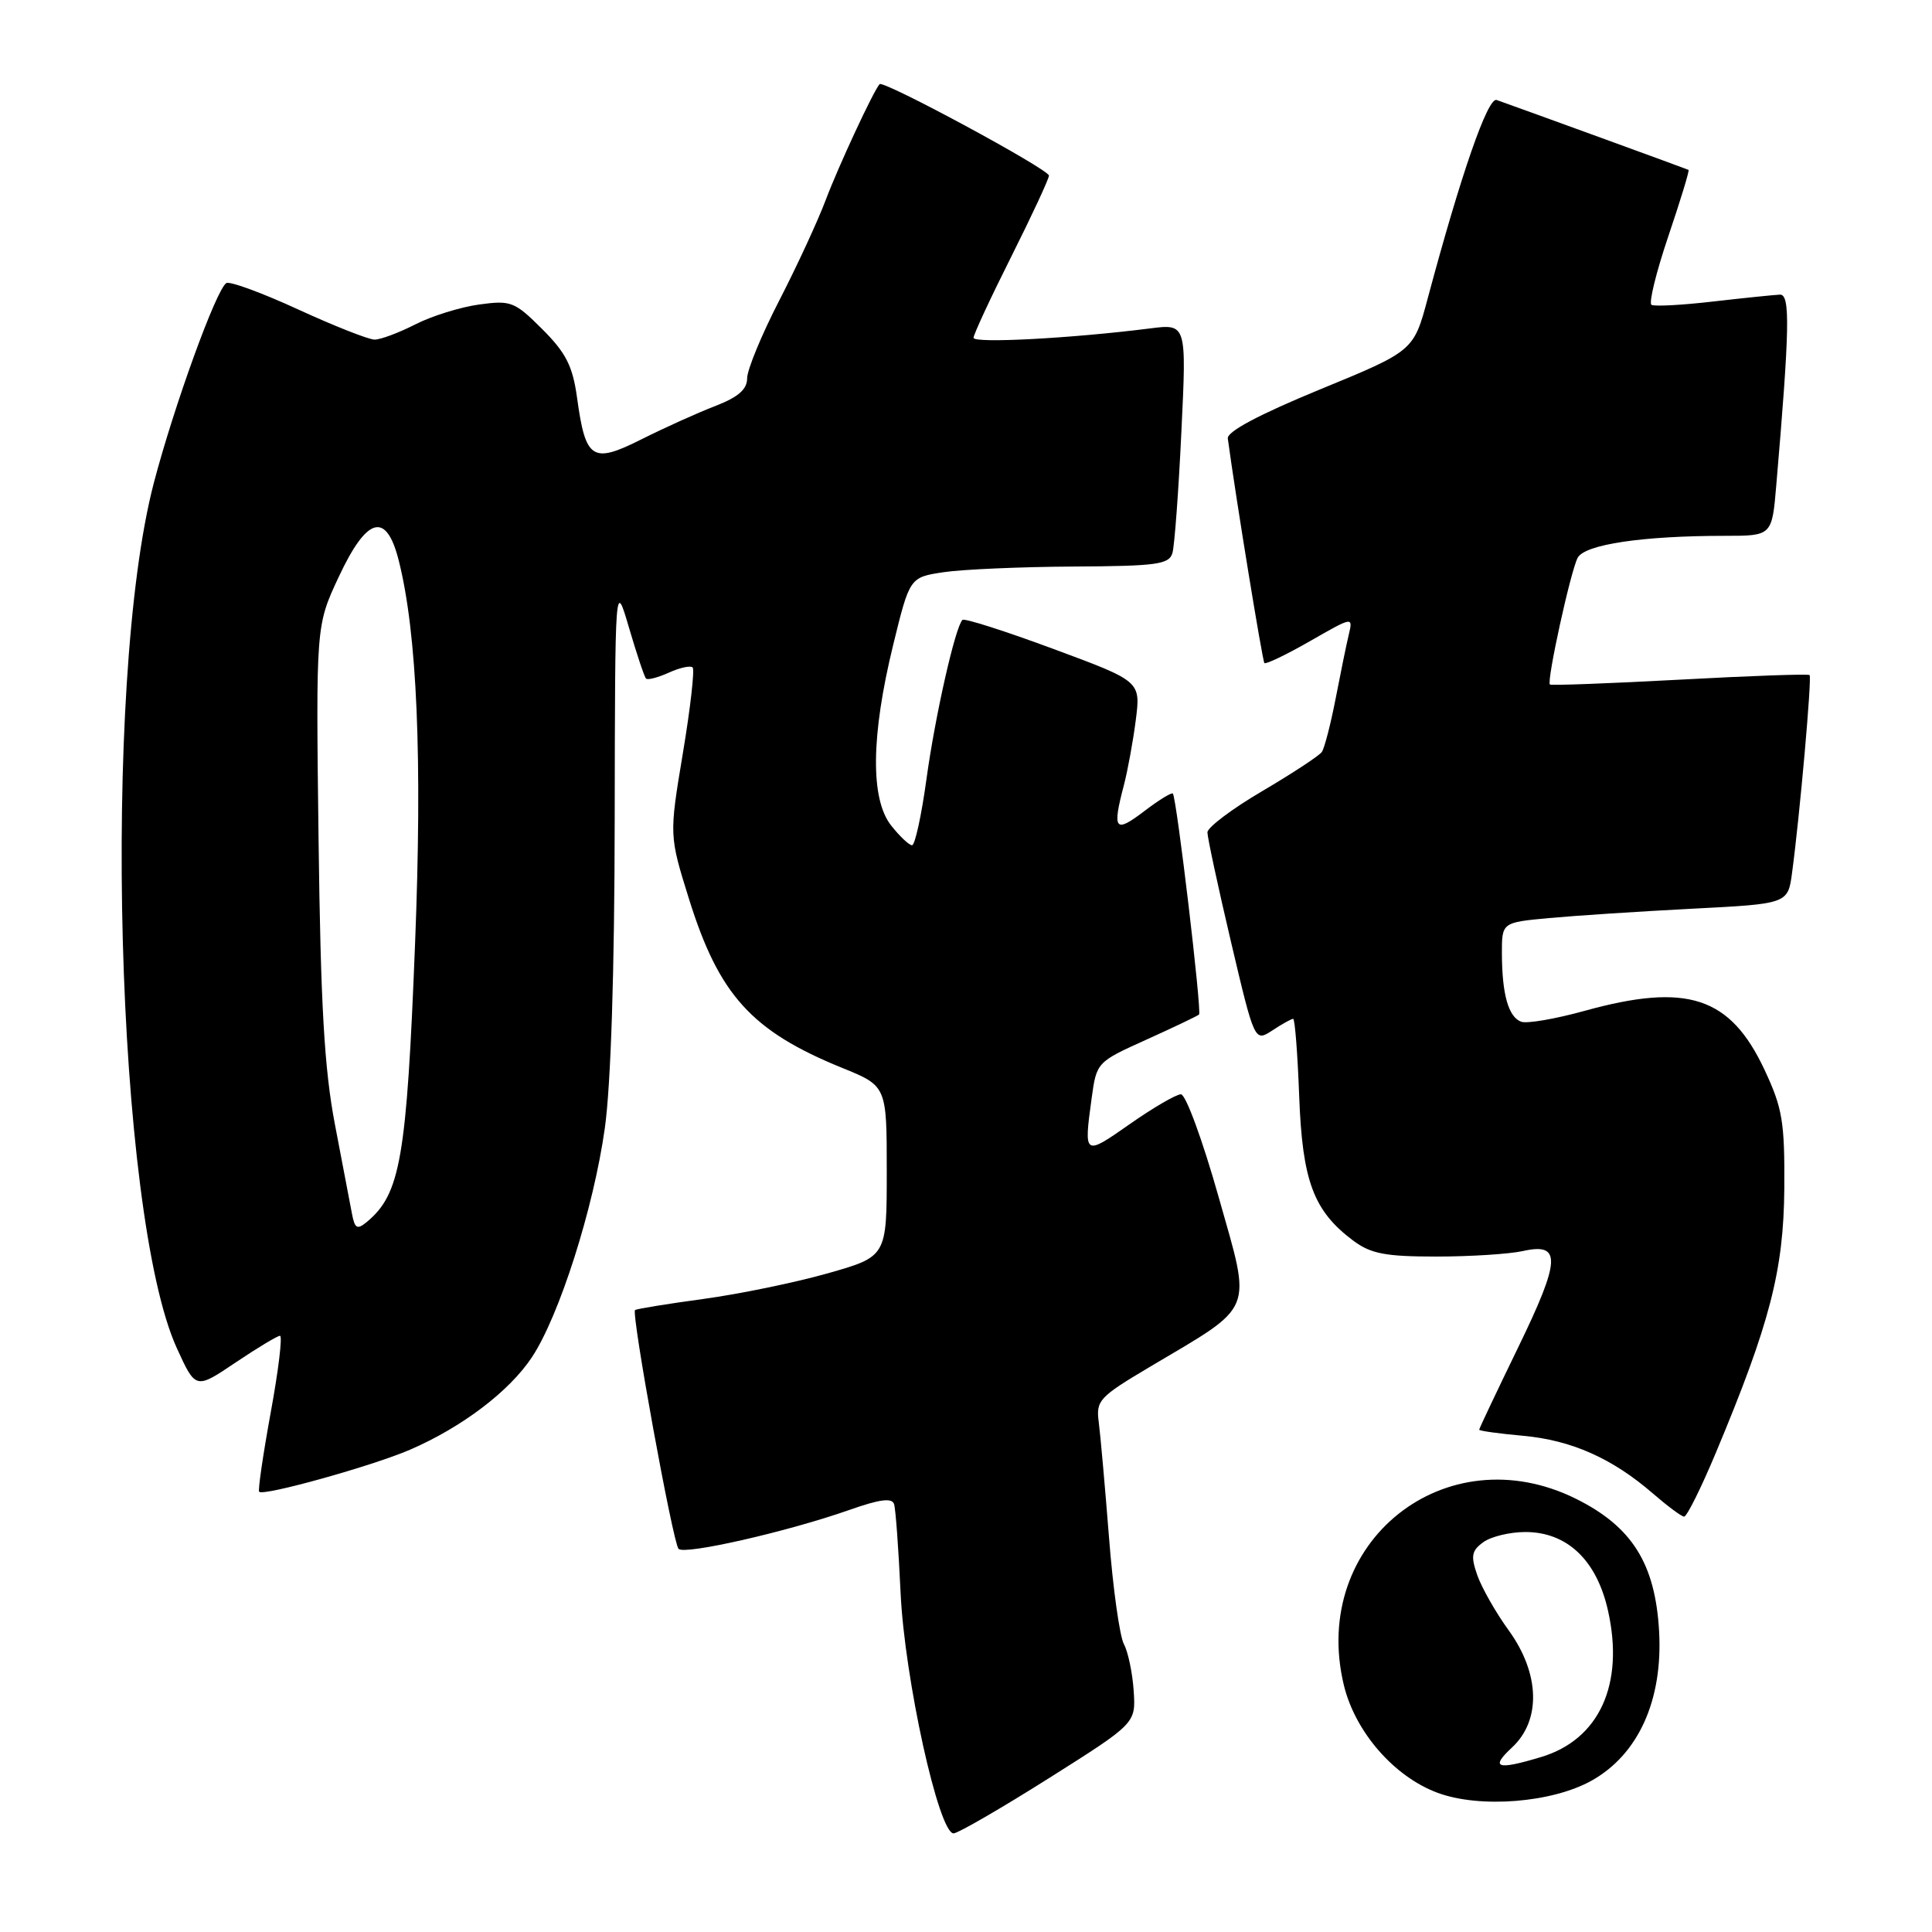 <?xml version="1.0" encoding="UTF-8" standalone="no"?>
<!DOCTYPE svg PUBLIC "-//W3C//DTD SVG 1.1//EN" "http://www.w3.org/Graphics/SVG/1.1/DTD/svg11.dtd" >
<svg xmlns="http://www.w3.org/2000/svg" xmlns:xlink="http://www.w3.org/1999/xlink" version="1.1" viewBox="0 0 256 256">
 <g >
 <path fill="currentColor"
d=" M 139.00 235.61 C 150.50 228.35 150.50 228.35 150.22 224.05 C 150.06 221.68 149.48 218.89 148.92 217.85 C 148.36 216.80 147.47 210.44 146.95 203.72 C 146.42 197.00 145.81 190.12 145.59 188.44 C 145.21 185.57 145.64 185.11 152.34 181.13 C 166.44 172.76 165.87 174.17 161.47 158.59 C 159.36 151.12 157.12 145.00 156.48 145.00 C 155.85 145.00 152.78 146.79 149.67 148.97 C 143.63 153.20 143.60 153.18 144.65 145.51 C 145.30 140.76 145.34 140.72 151.90 137.76 C 155.53 136.12 158.67 134.62 158.88 134.43 C 159.27 134.06 155.92 105.79 155.41 105.15 C 155.26 104.96 153.53 106.02 151.57 107.52 C 147.72 110.45 147.36 109.98 148.93 104.00 C 149.43 102.08 150.14 98.20 150.50 95.39 C 151.15 90.27 151.15 90.27 139.56 85.98 C 133.19 83.62 127.78 81.89 127.53 82.14 C 126.57 83.09 123.90 94.91 122.76 103.25 C 122.10 108.06 121.24 112.00 120.85 112.00 C 120.46 112.00 119.21 110.81 118.07 109.37 C 115.32 105.86 115.41 97.50 118.34 85.50 C 120.54 76.50 120.54 76.50 125.02 75.82 C 127.48 75.45 135.21 75.11 142.18 75.07 C 153.37 75.01 154.92 74.79 155.36 73.25 C 155.63 72.29 156.17 65.07 156.54 57.20 C 157.23 42.90 157.23 42.90 152.37 43.52 C 142.04 44.83 129.00 45.53 129.00 44.76 C 129.00 44.32 131.25 39.48 134.00 34.00 C 136.75 28.52 138.99 23.69 138.99 23.27 C 138.98 22.43 117.05 10.59 116.55 11.15 C 115.72 12.08 111.08 22.07 109.42 26.48 C 108.39 29.22 105.63 35.20 103.28 39.77 C 100.92 44.34 99.00 49.00 99.00 50.12 C 99.00 51.60 97.82 52.62 94.75 53.81 C 92.41 54.71 88.03 56.69 85.00 58.21 C 78.47 61.49 77.59 60.92 76.46 52.68 C 75.88 48.50 75.00 46.76 71.86 43.62 C 68.19 39.96 67.71 39.77 63.48 40.35 C 61.01 40.69 57.21 41.87 55.04 42.98 C 52.86 44.09 50.43 45.00 49.64 45.00 C 48.85 45.00 44.29 43.20 39.50 41.00 C 34.72 38.80 30.44 37.23 29.99 37.51 C 28.66 38.33 23.06 53.77 20.38 64.00 C 13.45 90.52 15.33 160.94 23.45 178.68 C 25.93 184.10 25.93 184.10 31.20 180.55 C 34.10 178.60 36.76 177.00 37.10 177.00 C 37.45 177.00 36.90 181.58 35.87 187.17 C 34.85 192.77 34.16 197.49 34.34 197.67 C 34.93 198.27 49.39 194.23 54.34 192.09 C 61.22 189.11 67.50 184.35 70.48 179.84 C 74.11 174.37 78.66 160.08 80.14 149.50 C 80.94 143.85 81.43 128.66 81.45 108.69 C 81.50 76.88 81.50 76.88 83.35 83.19 C 84.37 86.66 85.38 89.69 85.60 89.91 C 85.81 90.14 87.18 89.78 88.62 89.13 C 90.07 88.47 91.49 88.16 91.78 88.44 C 92.06 88.73 91.48 93.85 90.48 99.83 C 88.67 110.70 88.67 110.70 91.29 119.10 C 95.27 131.85 99.59 136.62 111.59 141.50 C 117.50 143.90 117.50 143.90 117.50 155.20 C 117.50 166.50 117.50 166.50 109.69 168.72 C 105.39 169.94 97.97 171.47 93.19 172.12 C 88.41 172.77 84.34 173.43 84.15 173.59 C 83.62 174.01 89.15 204.38 89.91 205.23 C 90.66 206.07 104.30 202.97 112.50 200.09 C 116.57 198.65 118.21 198.44 118.47 199.31 C 118.68 199.96 119.06 205.22 119.33 211.00 C 119.85 222.39 124.41 243.05 126.37 242.93 C 126.99 242.89 132.68 239.60 139.00 235.61 Z  M 210.92 235.93 C 217.11 232.45 220.35 225.26 219.84 216.15 C 219.33 207.20 216.27 202.31 208.87 198.62 C 191.54 189.99 173.54 204.39 178.06 223.26 C 179.55 229.48 184.73 235.43 190.50 237.56 C 196.13 239.64 205.68 238.87 210.92 235.93 Z  M 227.35 192.52 C 234.52 175.39 236.34 168.36 236.43 157.50 C 236.49 148.65 236.19 146.84 233.82 141.78 C 229.26 132.04 223.56 130.18 209.94 133.95 C 206.07 135.02 202.29 135.67 201.55 135.38 C 199.87 134.74 199.03 131.75 199.01 126.37 C 199.00 122.23 199.00 122.23 205.25 121.65 C 208.69 121.33 217.22 120.77 224.21 120.41 C 236.91 119.76 236.91 119.76 237.46 115.63 C 238.48 108.06 240.10 89.76 239.78 89.45 C 239.62 89.28 231.86 89.55 222.56 90.06 C 213.25 90.56 205.51 90.85 205.37 90.70 C 204.92 90.25 208.12 75.65 209.05 73.91 C 209.99 72.14 217.64 71.00 228.55 71.00 C 234.80 71.00 234.80 71.00 235.37 64.25 C 237.14 43.56 237.23 39.00 235.86 39.04 C 235.11 39.07 231.13 39.48 227.01 39.95 C 222.89 40.43 219.21 40.63 218.83 40.39 C 218.45 40.16 219.45 36.07 221.06 31.31 C 222.67 26.55 223.88 22.59 223.74 22.51 C 223.54 22.40 202.02 14.56 198.31 13.25 C 197.14 12.84 193.57 23.14 189.19 39.50 C 187.32 46.50 187.32 46.50 174.91 51.60 C 166.82 54.93 162.57 57.19 162.69 58.10 C 163.74 65.91 167.28 87.58 167.54 87.86 C 167.73 88.05 170.45 86.75 173.59 84.95 C 179.28 81.69 179.29 81.69 178.72 84.09 C 178.40 85.42 177.62 89.25 176.97 92.61 C 176.32 95.96 175.50 99.13 175.15 99.64 C 174.79 100.15 171.24 102.48 167.25 104.83 C 163.26 107.17 160.00 109.63 159.99 110.29 C 159.99 110.96 161.39 117.48 163.11 124.79 C 166.24 138.07 166.24 138.07 168.59 136.54 C 169.87 135.69 171.12 135.00 171.35 135.00 C 171.58 135.00 171.94 139.62 172.15 145.26 C 172.57 156.51 174.05 160.46 179.32 164.40 C 181.65 166.13 183.57 166.50 190.32 166.50 C 194.82 166.50 199.98 166.17 201.79 165.77 C 206.93 164.62 206.81 166.93 201.12 178.63 C 198.31 184.42 196.00 189.29 196.00 189.44 C 196.00 189.60 198.62 189.96 201.82 190.25 C 208.22 190.83 213.64 193.24 219.00 197.88 C 220.93 199.55 222.79 200.94 223.15 200.96 C 223.51 200.98 225.40 197.18 227.35 192.52 Z  M 46.64 160.84 C 46.40 159.55 45.38 154.22 44.38 149.00 C 42.97 141.60 42.49 133.25 42.21 111.20 C 41.86 82.90 41.86 82.90 44.88 76.45 C 48.63 68.43 51.19 67.73 52.84 74.29 C 55.27 83.92 55.97 100.48 55.00 125.00 C 53.88 153.51 53.06 158.22 48.60 161.92 C 47.33 162.97 47.01 162.80 46.64 160.84 Z  M 200.35 231.55 C 204.23 227.95 204.05 221.75 199.91 216.03 C 198.20 213.68 196.34 210.39 195.75 208.73 C 194.86 206.17 194.99 205.48 196.54 204.35 C 197.55 203.61 200.06 203.00 202.11 203.00 C 207.65 203.00 211.57 206.72 213.07 213.42 C 215.26 223.19 211.91 230.51 204.19 232.82 C 198.34 234.58 197.42 234.27 200.35 231.55 Z "/>
</g>
</svg>